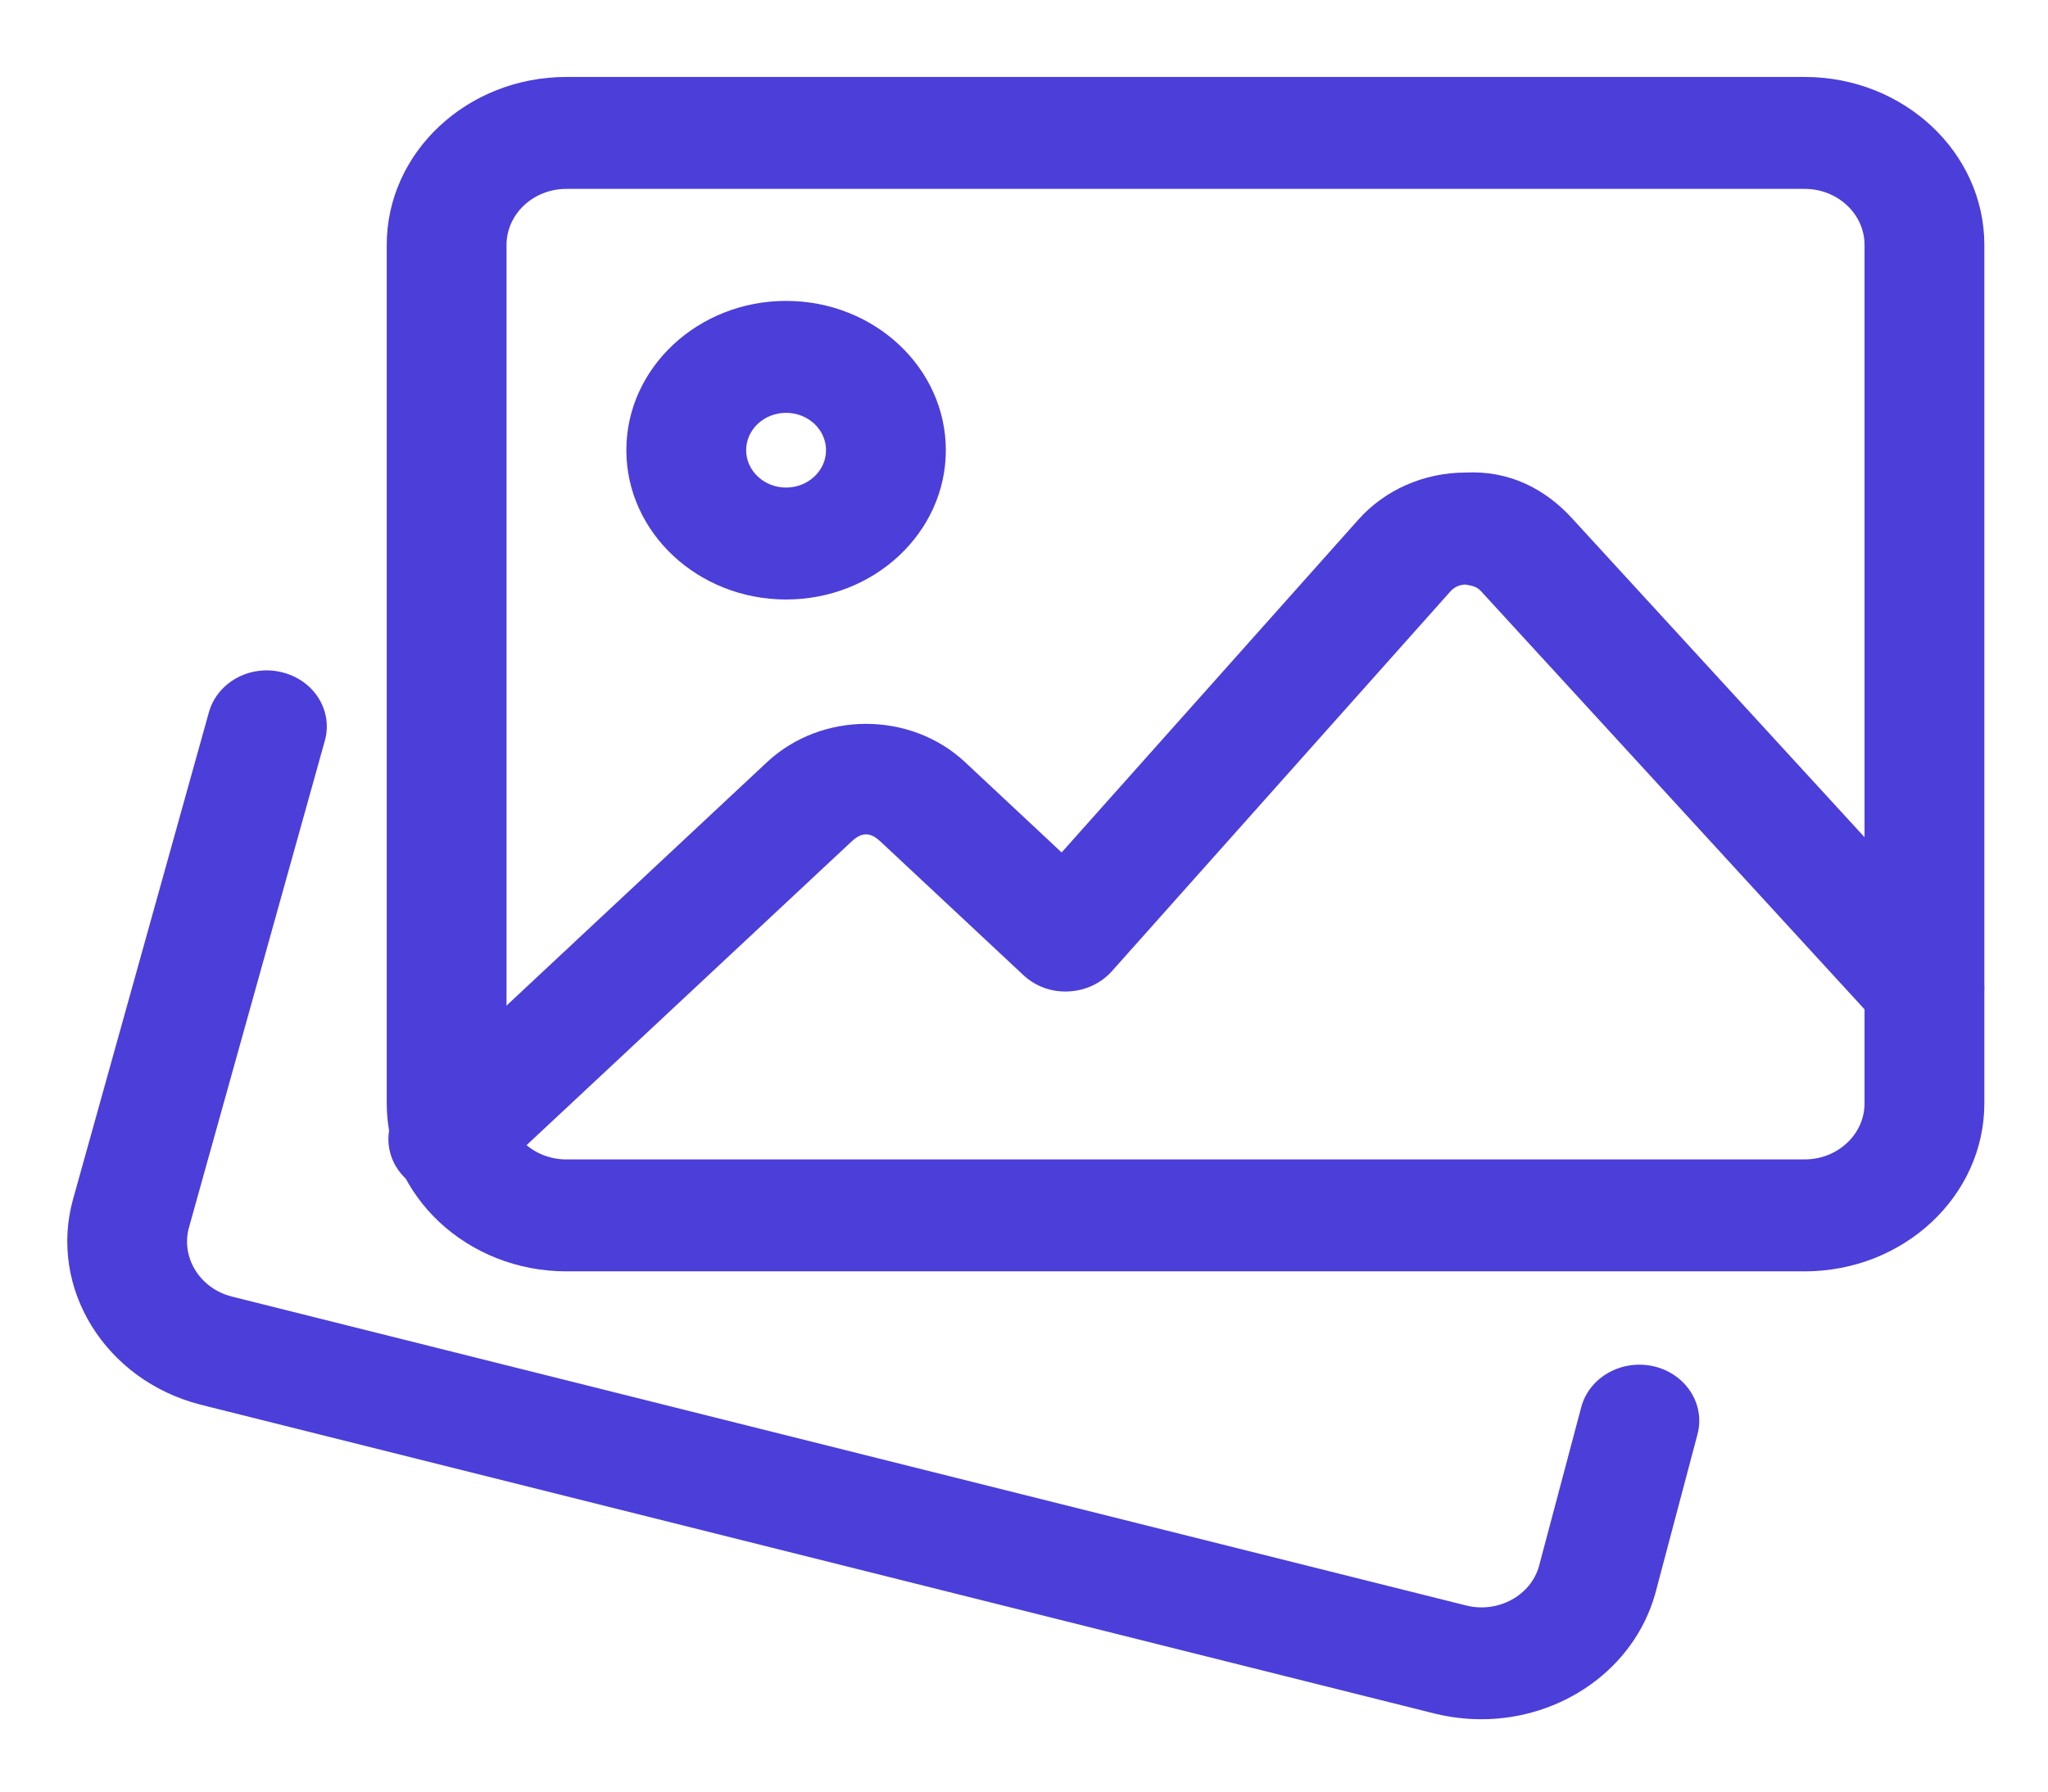 <svg width="24" height="21" viewBox="0 0 24 21" fill="none" xmlns="http://www.w3.org/2000/svg">
<g clip-path="url(#clip0)">
<path d="M17.36 20.152C17.183 20.152 17.002 20.131 16.823 20.088L2.347 16.464C1.23 16.176 0.565 15.096 0.857 14.053L2.448 8.349C2.546 7.999 2.928 7.786 3.305 7.88C3.679 7.971 3.905 8.33 3.807 8.681L2.215 14.386C2.117 14.738 2.341 15.101 2.715 15.197L17.183 18.819C17.554 18.911 17.938 18.704 18.035 18.358L18.53 16.495C18.623 16.143 19.003 15.929 19.38 16.015C19.756 16.103 19.985 16.458 19.893 16.81L19.397 18.682C19.146 19.569 18.293 20.152 17.36 20.152Z" fill="#4C3ED9"/>
<path d="M21.148 14.902H6.638C5.476 14.902 4.532 14.019 4.532 12.933V2.871C4.532 1.785 5.476 0.902 6.638 0.902H21.148C22.309 0.902 23.254 1.785 23.254 2.871V12.933C23.254 14.019 22.309 14.902 21.148 14.902ZM6.638 2.214C6.25 2.214 5.936 2.508 5.936 2.871V12.933C5.936 13.296 6.25 13.59 6.638 13.59H21.148C21.535 13.59 21.85 13.296 21.85 12.933V2.871C21.85 2.508 21.535 2.214 21.148 2.214H6.638Z" fill="#4C3ED9"/>
<path d="M9.212 7.027C8.18 7.027 7.34 6.242 7.34 5.277C7.34 4.312 8.18 3.527 9.212 3.527C10.245 3.527 11.084 4.312 11.084 5.277C11.084 6.242 10.245 7.027 9.212 7.027ZM9.212 4.839C8.954 4.839 8.744 5.035 8.744 5.277C8.744 5.518 8.954 5.715 9.212 5.715C9.47 5.715 9.68 5.518 9.68 5.277C9.68 5.035 9.47 4.839 9.212 4.839Z" fill="#4C3ED9"/>
<path d="M5.253 14.01C5.073 14.01 4.894 13.946 4.757 13.817C4.483 13.561 4.483 13.145 4.757 12.889L8.988 8.934C9.629 8.335 10.67 8.335 11.31 8.934L12.441 9.992L15.918 6.091C16.229 5.742 16.685 5.541 17.169 5.539C17.689 5.512 18.111 5.733 18.424 6.077L23.084 11.159C23.337 11.434 23.302 11.848 23.008 12.085C22.713 12.321 22.271 12.289 22.018 12.014L17.356 6.93C17.294 6.861 17.218 6.864 17.176 6.852C17.136 6.852 17.058 6.863 16.997 6.932L13.028 11.386C12.901 11.527 12.717 11.613 12.52 11.621C12.32 11.631 12.131 11.56 11.992 11.429L10.317 9.863C10.198 9.752 10.099 9.752 9.98 9.863L5.749 13.817C5.612 13.946 5.433 14.01 5.253 14.01Z" fill="#4C3ED9"/>
</g>
<defs>
<clipPath id="clip0">
<rect width="22.466" height="21" fill="white" transform="translate(0.788)"/>
</clipPath>
</defs>
</svg>
